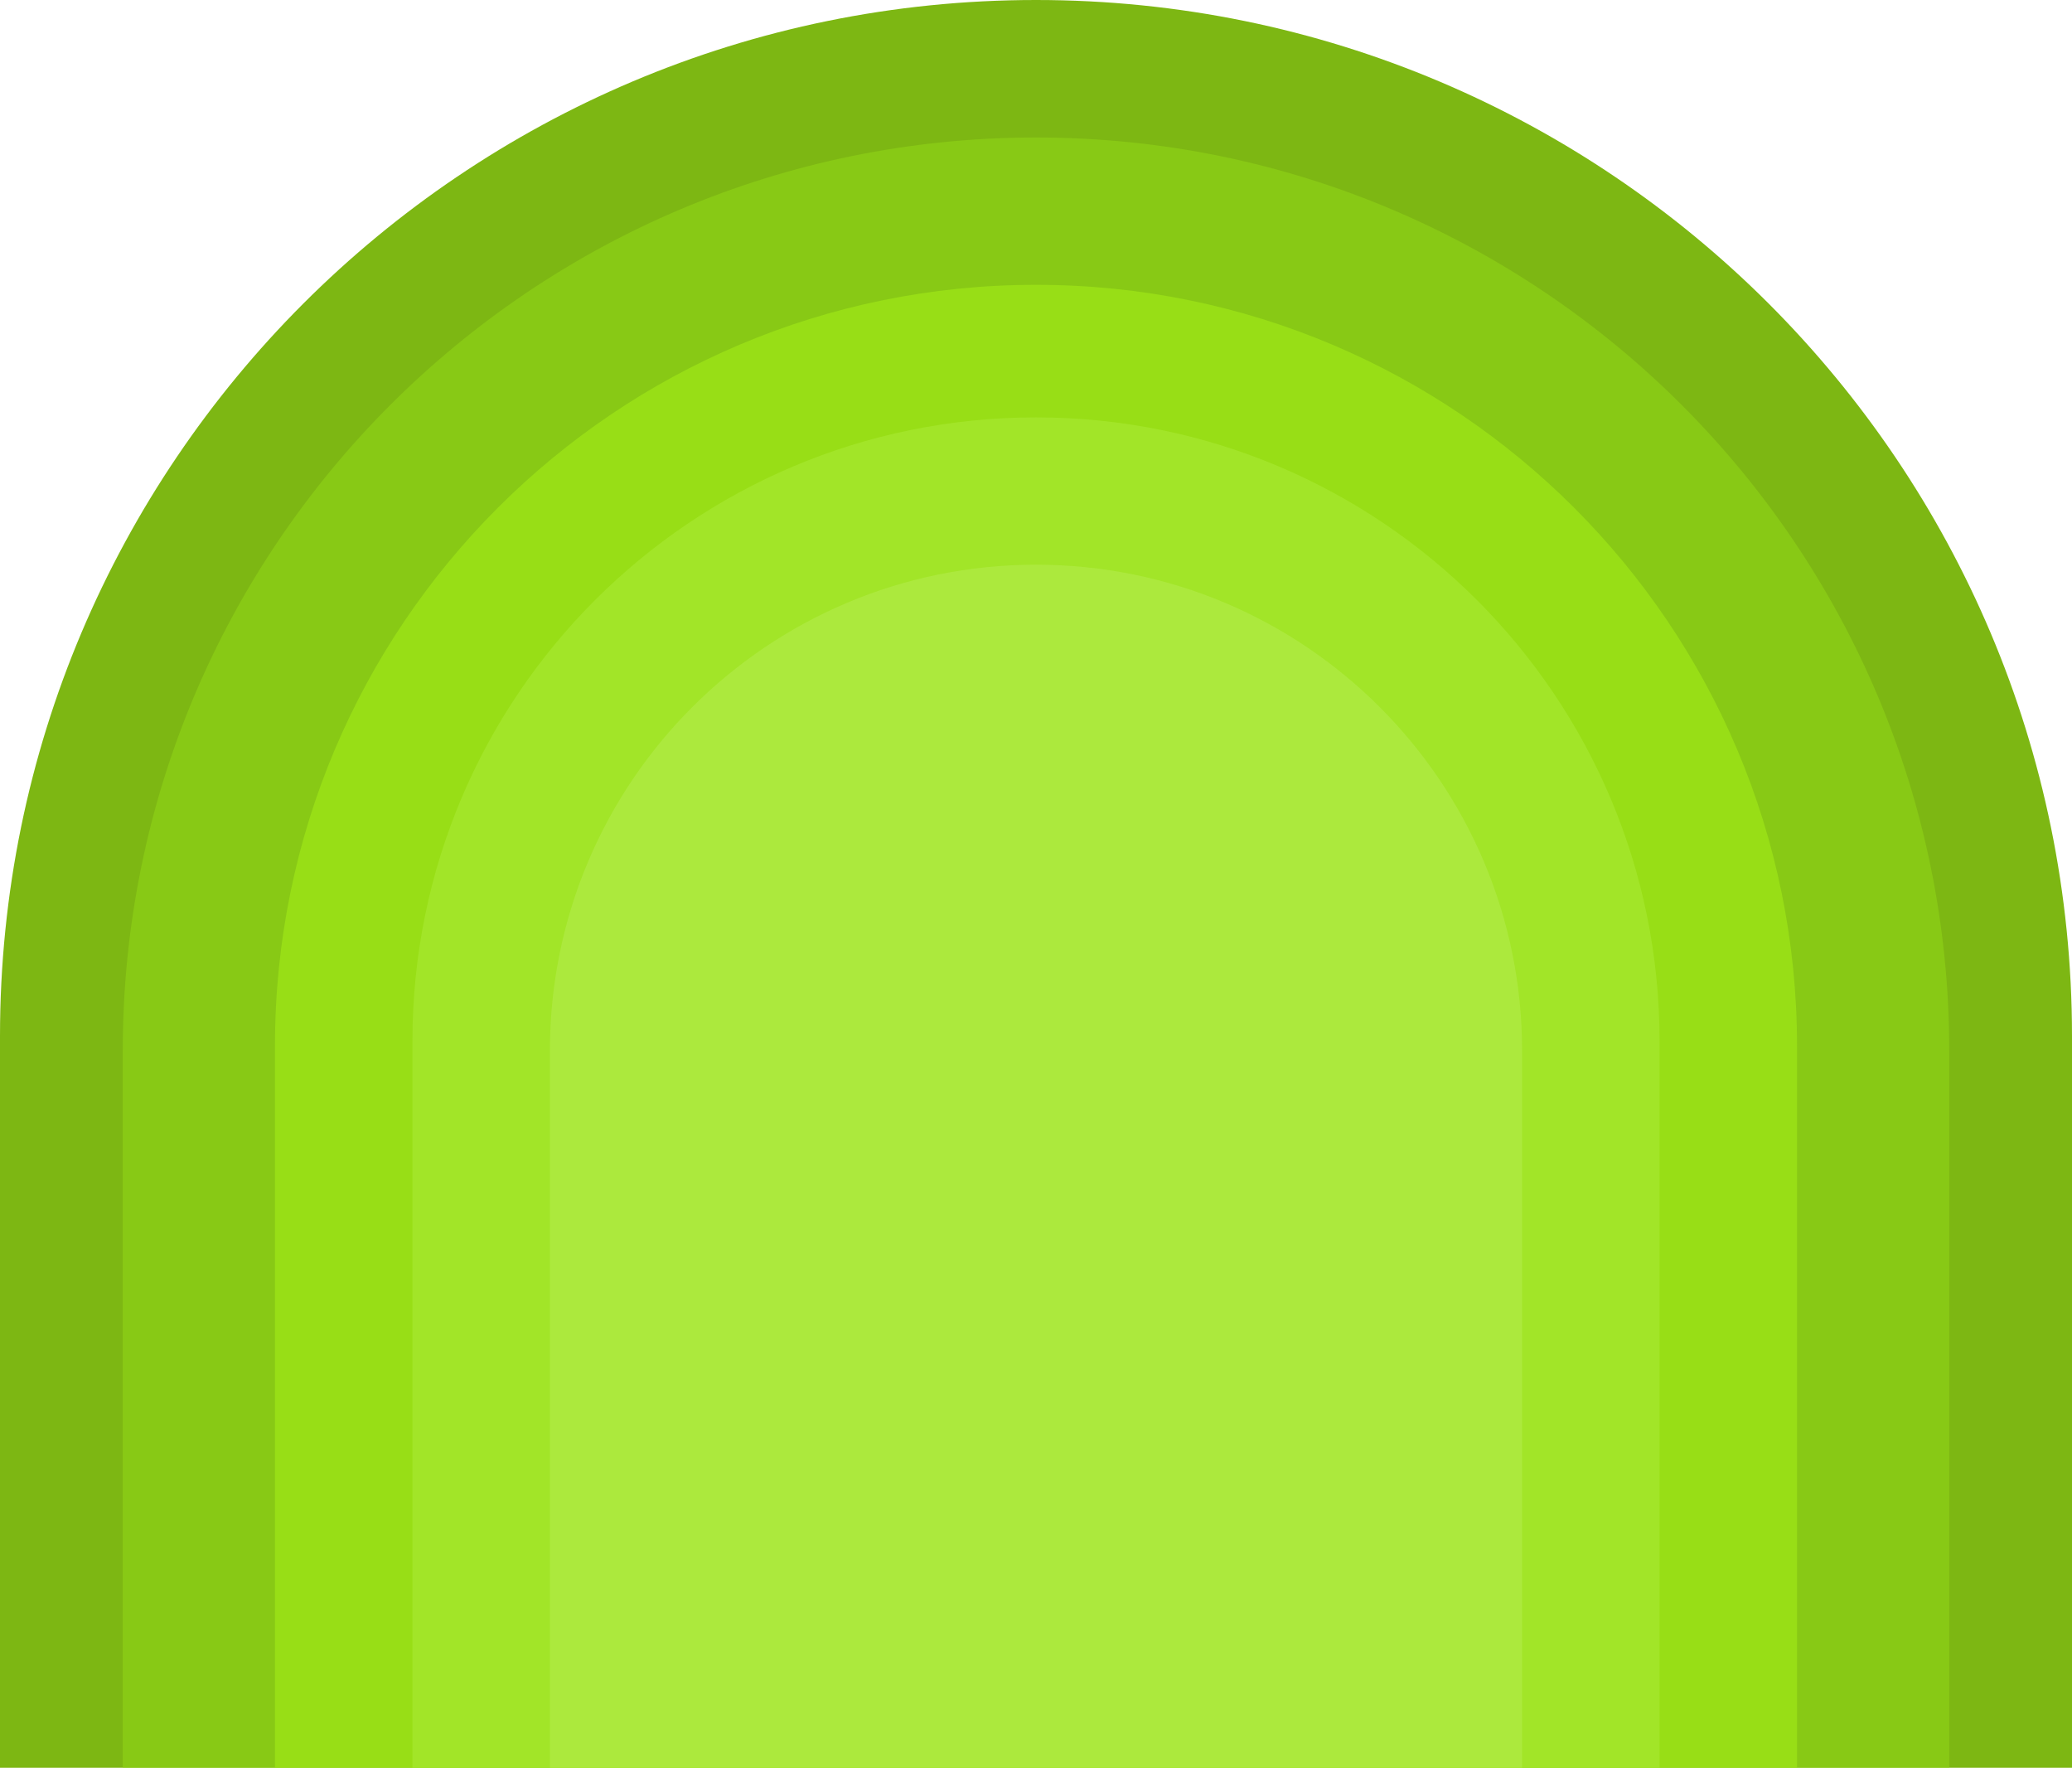 <svg width="422" height="360" viewBox="0 0 422 360" fill="none" xmlns="http://www.w3.org/2000/svg">
<path d="M0 211C0 94.468 94.468 0 211 0V0C327.532 0 422 94.468 422 211V360H0V211Z" fill="#7DB713"/>
<path d="M25 214C25 111.275 108.275 28 211 28C313.725 28 397 111.275 397 214V360H25V214Z" fill="#8ED016" fill-opacity="0.7"/>
<path d="M56 213C56 127.396 125.396 58 211 58C296.604 58 366 127.396 366 213V360H56V213Z" fill="#9EE718" fill-opacity="0.7"/>
<path d="M84 212C84 141.86 140.86 85 211 85C281.14 85 338 141.86 338 212V360H84V212Z" fill="#A7E92F" fill-opacity="0.7"/>
<path d="M112 214C112 159.324 156.324 115 211 115C265.676 115 310 159.324 310 214V360H112V214Z" fill="#B1EC46" fill-opacity="0.7"/>
</svg>
